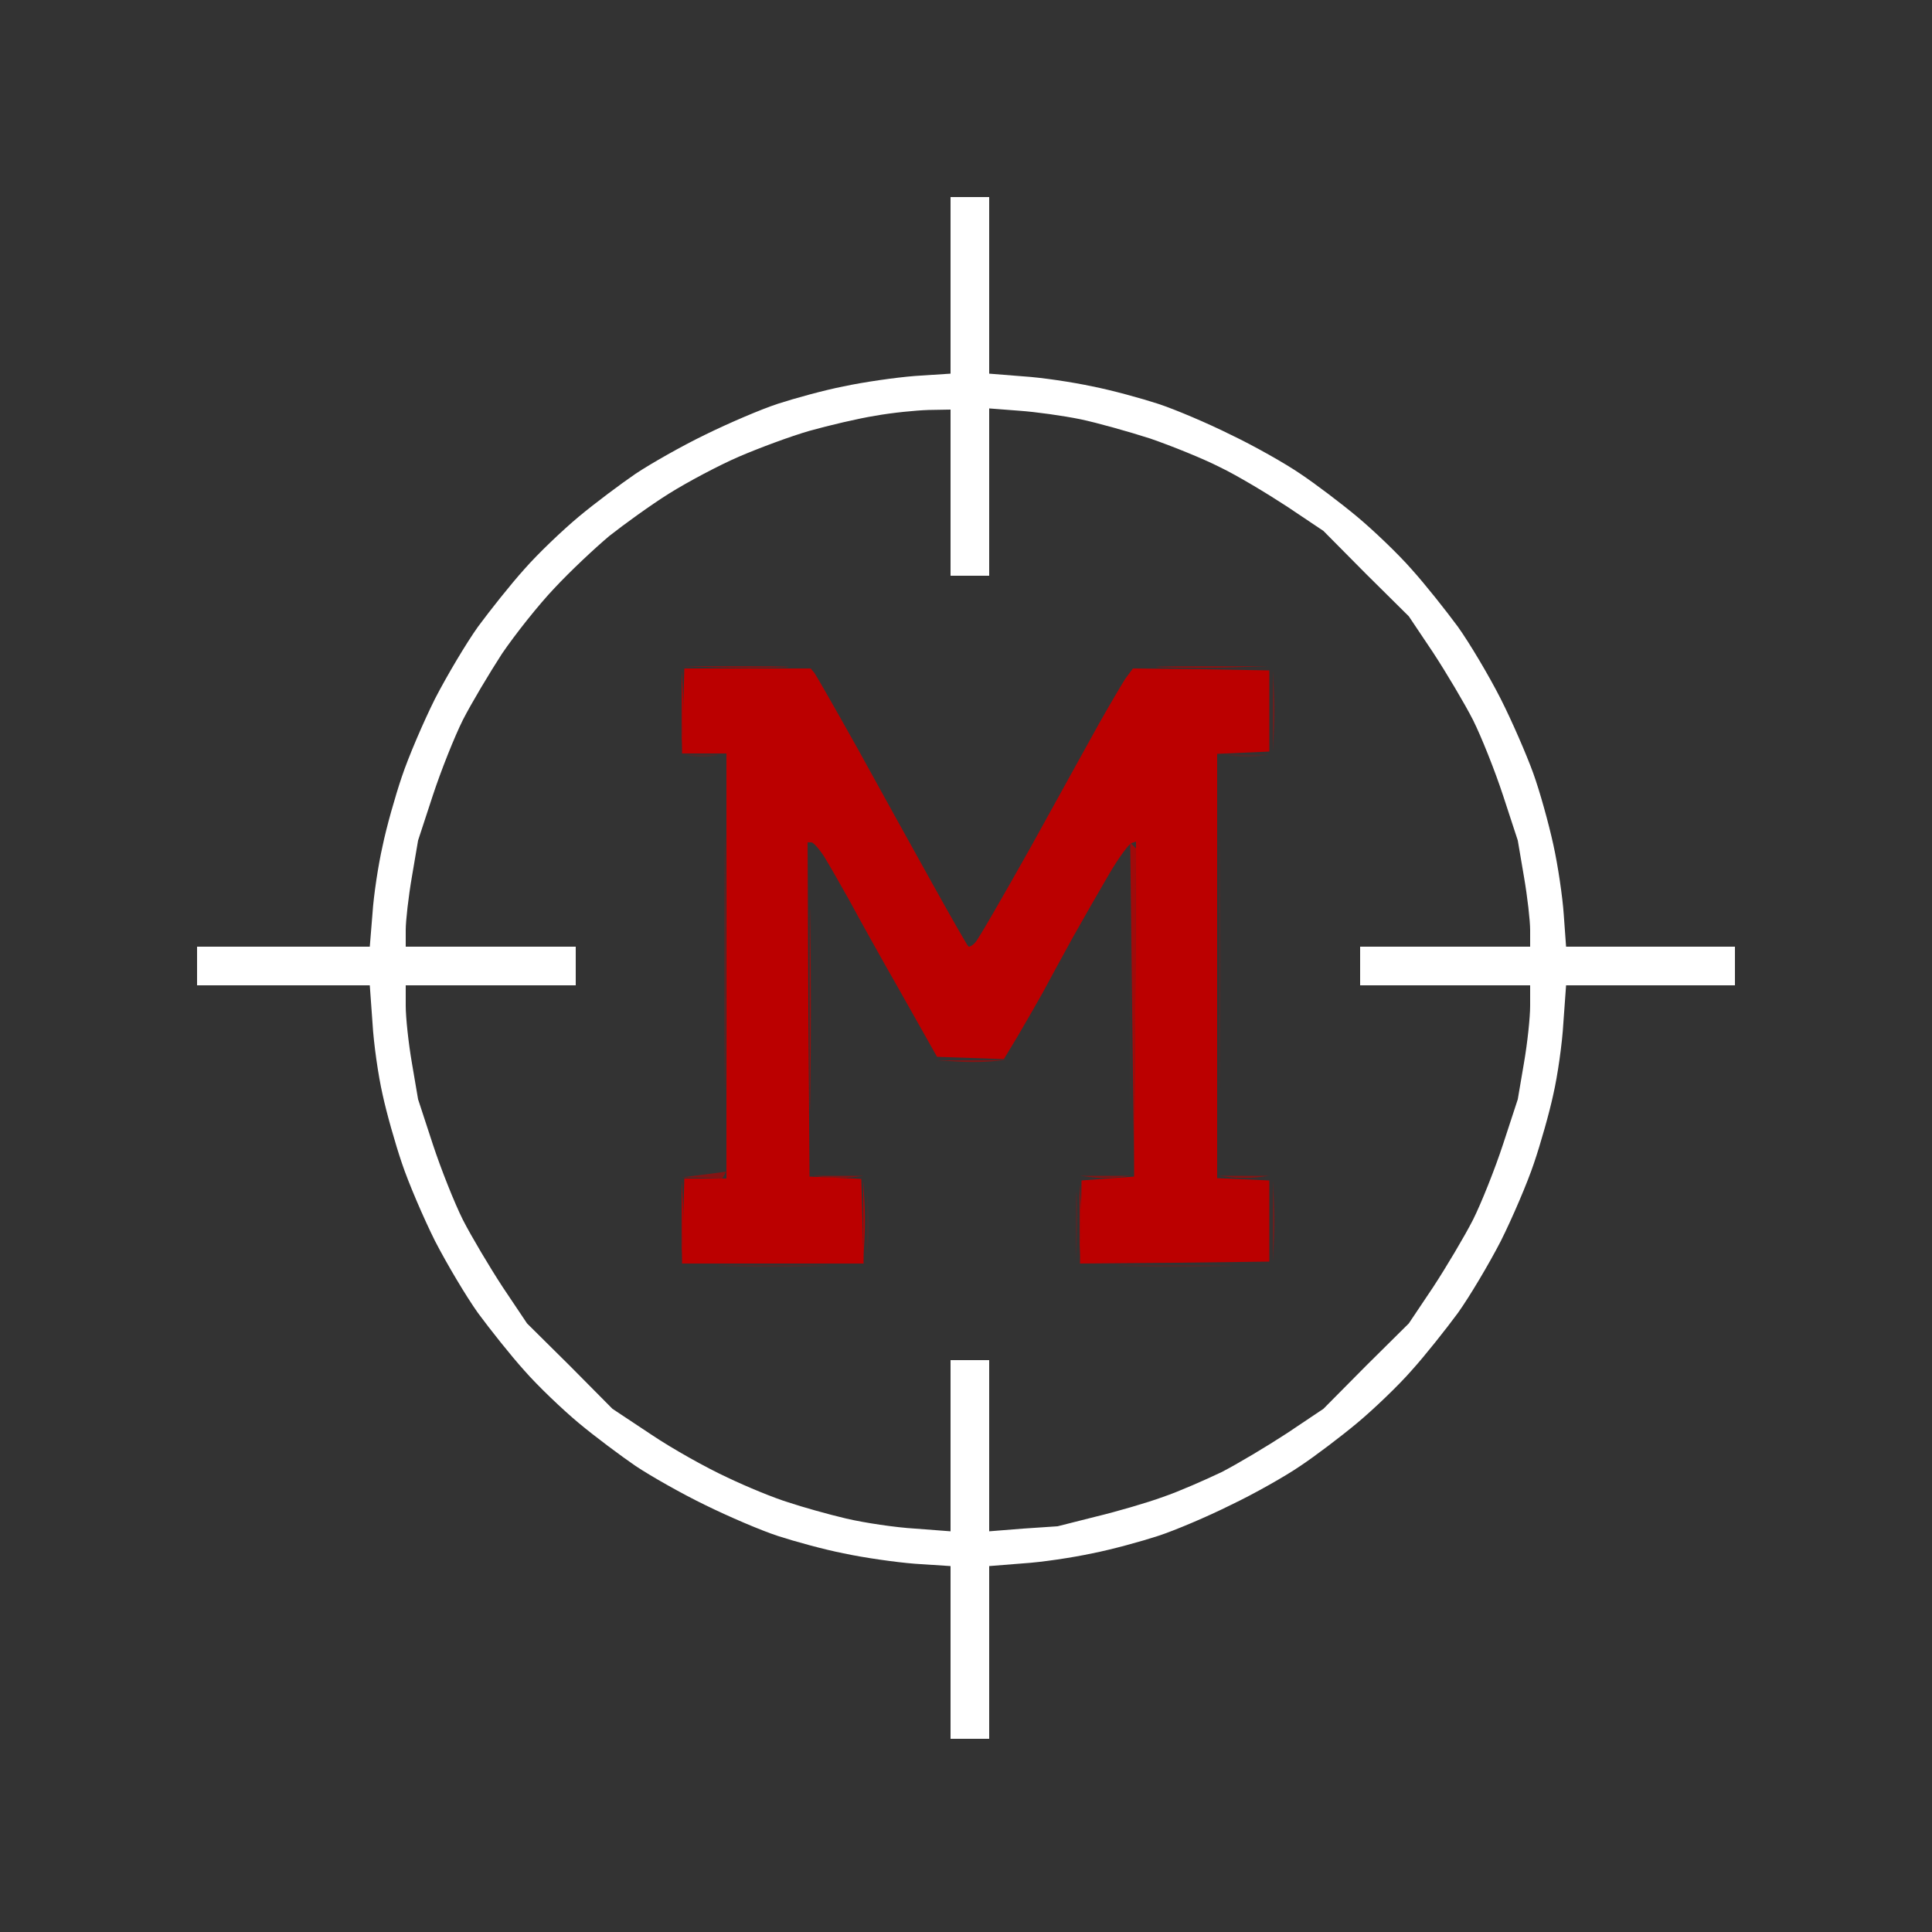 <svg xmlns="http://www.w3.org/2000/svg" version="1.0" viewBox="0 0 500 500"><rect x="0" y="0" width="500" height="500" fill="#333333" stroke="none"/><path fill="#FFF" d="M251 51h-5v45.7l-9.2.6c-5.1.4-13.4 1.6-18.5 2.7-5.1 1-12.7 3.1-17 4.5-4.3 1.4-12.7 5-18.8 8-6 2.9-14.1 7.5-18 10.1-3.8 2.6-10.5 7.6-14.7 11.1-4.2 3.5-10.6 9.6-14.1 13.6-3.6 4-8.9 10.7-12 14.9-3 4.2-8 12.6-11.1 18.6-3 6-6.9 15.1-8.6 20.2-1.7 5-4 13.1-5 18-1.1 4.8-2.3 12.7-2.6 17.4l-.7 8.6H51v10h44.7l.7 9.7c.3 5.4 1.5 13.7 2.6 18.5 1 4.7 3.3 12.8 5 17.8 1.7 5.1 5.6 14.2 8.6 20.2 3.1 6 8.1 14.4 11.1 18.6 3.1 4.2 8.4 10.9 12 14.9 3.5 4 9.9 10.1 14.1 13.6 4.2 3.5 10.9 8.5 14.7 11.1 3.9 2.6 12 7.2 18 10.1 6.1 3 14.5 6.6 18.8 8 4.3 1.4 11.9 3.5 17 4.5 5.1 1.1 13.4 2.3 18.5 2.7l9.2.6V450h10v-44.7l8.8-.7c4.8-.3 12.8-1.5 17.9-2.6 5.1-1 12.7-3.1 17-4.5 4.3-1.4 12.8-5 18.8-8 6.1-2.9 14.2-7.5 18-10.1 3.9-2.6 10.5-7.6 14.7-11.1 4.2-3.5 10.6-9.6 14.1-13.6 3.6-4 8.9-10.7 12-14.9 3-4.2 8-12.6 11.1-18.6 3-6 6.9-15.1 8.6-20.2 1.7-5 4-13.1 5-17.8 1.1-4.8 2.3-13.1 2.6-18.5l.7-9.7H449v-10h-43.7l-.6-8.3c-.3-4.5-1.5-12.7-2.7-18.1-1.2-5.5-3.5-13.8-5.2-18.5-1.7-4.7-5.5-13.5-8.5-19.4-3-5.9-8-14.3-11-18.5-3.1-4.2-8.4-10.9-12-14.9-3.5-4-9.9-10.1-14.1-13.6-4.2-3.5-10.8-8.5-14.7-11.1-3.8-2.6-11.9-7.2-18-10.1-6-3-14.5-6.6-18.8-8-4.3-1.4-11.9-3.5-17-4.5-5.1-1.1-13.1-2.3-17.9-2.6l-8.8-.7V51h-5zm-10.7 55.1 5.7-.1v43h10v-43.3l7.8.6c4.3.3 11.4 1.3 15.8 2.2 4.3.9 12.5 3.2 18.1 5 5.5 1.9 13.7 5.2 18 7.4 4.4 2.1 12.2 6.8 17.4 10.2l9.4 6.3 11 11.1 11.1 11 6.3 9.4c3.4 5.2 8.1 13.1 10.3 17.4 2.2 4.4 5.7 13.2 7.8 19.6l3.8 11.6 1.6 9.4c.9 5.2 1.6 11.4 1.6 13.8v4.3h-44v10h44v5.3c0 3-.7 9.6-1.6 14.8l-1.6 9.4-3.8 11.6c-2.1 6.4-5.6 15.2-7.8 19.6-2.2 4.3-6.9 12.2-10.3 17.4l-6.3 9.4-11.1 11-11 11.1-9.4 6.3c-5.2 3.4-12.9 8-17 10.1-4.2 2-11 5-15.1 6.4-4.1 1.5-12 3.8-17.4 5.1l-9.9 2.5-8.9.6-8.8.7V352h-10v44.3l-9.2-.7c-5.1-.3-13.1-1.5-17.8-2.6-4.7-1.1-11.4-3-15-4.2-3.6-1.1-10.7-4-15.9-6.5-5.2-2.4-14-7.3-19.5-11l-10.1-6.7-11-11.1-11.1-11-6.3-9.4c-3.4-5.2-8.1-13.1-10.3-17.4-2.2-4.4-5.7-13.2-7.8-19.6l-3.8-11.6-1.6-9.4c-.9-5.2-1.6-11.8-1.6-14.8V255h44v-10h-44v-4.3c0-2.4.7-8.6 1.6-13.8l1.6-9.4 3.8-11.6c2.1-6.4 5.6-15.2 7.8-19.6 2.2-4.3 6.8-12 10.1-17.1 3.4-5 9.5-12.7 13.6-17 4.1-4.4 10.5-10.4 14.2-13.5 3.8-3 10.7-8 15.5-11 4.8-3 12.9-7.3 18-9.5s13.4-5.3 18.3-6.7c5-1.4 12.6-3.2 17-3.9 4.4-.8 10.6-1.4 13.8-1.5z"/><path fill="#BB0000" fill-opacity=".4" d="m329.7 178.7-.3-5.2v21l.3-5.3c.2-2.8.2-7.6 0-10.5zm-142 44c-.1-14.4-.2-2.4-.2 26.8 0 29.1.1 40.9.2 26.2.2-14.8.2-38.6 0-53zm142 88-.3-5.2v21l.3-5.3c.2-2.8.2-7.6 0-10.5z"/><path fill="#BB0000" fill-opacity=".6" d="M193.5 172.4h-17l8.8.3c4.8.2 12.5.2 17 0 4.5-.1.6-.3-8.8-.3zm117 0c-9.9 0-14.1.2-9.3.3 4.8.2 12.9.2 18 0l9.3-.3h-18zm-59 102h-9l4.8.3c2.6.2 6.7.2 9 0l4.2-.4-9 .1zm-63.7 28.8c-.2.1-2.8.4-5.8.8l-5.5.7 5.2.1 5.2.2.6-1c.3-.6.5-.9.3-.8zm29.2 1.1h-6.5l3.3.4c1.7.2 4.7.2 6.5 0l3.2-.4H217zm69 0h-6.5l3.3.4c1.7.2 4.7.2 6.5 0l3.2-.4H286zm36 0h-6.5l3.3.4c1.7.2 4.7.2 6.5 0l3.2-.4H322z"/><path fill="#BB0000" fill-opacity=".8" d="m293.3 218.9-.8-.8.5 42.7.5 42.7.3-41.9.2-42-.7-.7z"/><path fill="#BB0000" d="M193.4 173h-16.3l-.3 11-.3 11H188v110h-10.9l-.3 11-.3 11h47l-.3-11-.3-10.9-6.7-.3-6.7-.3-.3-43.3-.2-43.2h1c.5 0 2 1.7 3.3 3.7 1.3 2.1 4.2 7.2 6.5 11.3 2.2 4.1 8.2 14.9 13.4 24l9.3 16.5 8.7.3 8.6.3 3.5-5.8c1.9-3.2 4.8-8.3 6.5-11.3 1.6-3 5.2-9.6 7.9-14.5 2.8-5 7-12.3 9.4-16.4 2.4-4.1 5-7.6 5.7-7.9l1.2-.4-.2 43.4-.3 43.3-6.8.5-6.8.5-.2 10.8-.2 10.7 24.5-.2 24.5-.3v-21l-6.7-.3-6.8-.3V195.1l6.8-.3 6.7-.3v-21l-17.7-.3-17.6-.2-2 2.7c-1 1.6-4.1 6.8-6.9 11.8-2.7 4.9-10.7 19.3-17.7 32-7.1 12.6-13.4 23.6-14.2 24.4-.7.8-1.6 1.3-1.8 1-.3-.2-4.5-7.6-9.4-16.4-4.9-8.8-13.5-24.3-19.1-34.5-5.7-10.2-10.8-19.1-11.3-19.8l-1-1.2h-16.4z"/><path fill="#BB0000" fill-opacity=".9" d="m176.7 178.7-.3-5.2v21l.3-5.3c.2-2.8.2-7.6 0-10.5zm0 132-.3-5.2v21l.3-5.3c.2-2.8.2-7.6 0-10.5zm47 0-.3-5.2v21l.3-5.3c.2-2.8.2-7.6 0-10.5zm56 .5-.3-4.7v19l.3-4.8c.2-2.6.2-6.8 0-9.5z"/><path fill="#BB0000" fill-opacity=".1" d="M292.7 243.2c-.1-10.8-.2-1.7-.2 20.3s.1 30.9.2 19.7c.2-11.2.2-29.2 0-40z"/><path fill="#BB0000" fill-opacity=".7" d="M209.7 240.2c-.1-11.4-.2-1.8-.2 21.3s.1 32.4.2 20.7c.2-11.7.2-30.6 0-42z"/><path fill="#BB0000" fill-opacity=".2" d="M181.5 195.3h-5l2.8.4c1.5.2 3.7.2 5 0l2.2-.4h-5zm141 0h-6l3.3.4c1.8.2 4.5.2 6 0l2.7-.4h-6zm-6.8 27.4c-.1-14.4-.2-2.4-.2 26.8 0 29.1.1 40.9.2 26.2.2-14.8.2-38.6 0-53zm-37 87c-.2-2.9-.3-.3-.3 5.8v11l.3-5.8c.2-3.2.2-8.1 0-11zM200 327.4c-12.9 0-18.2.2-11.7.3 6.4.2 17 .2 23.5 0 6.4-.1 1.1-.3-11.8-.3zm104 0c-13.5 0-19 .2-12.2.3 6.7.2 17.7.2 24.5 0 6.7-.1 1.2-.3-12.3-.3z"/><path fill="#BF0000" fill-opacity=".1" d="m224.7 312.3-.3-4.8v9l-.1 9 .4-4.2c.2-2.3.2-6.4 0-9z"/></svg>